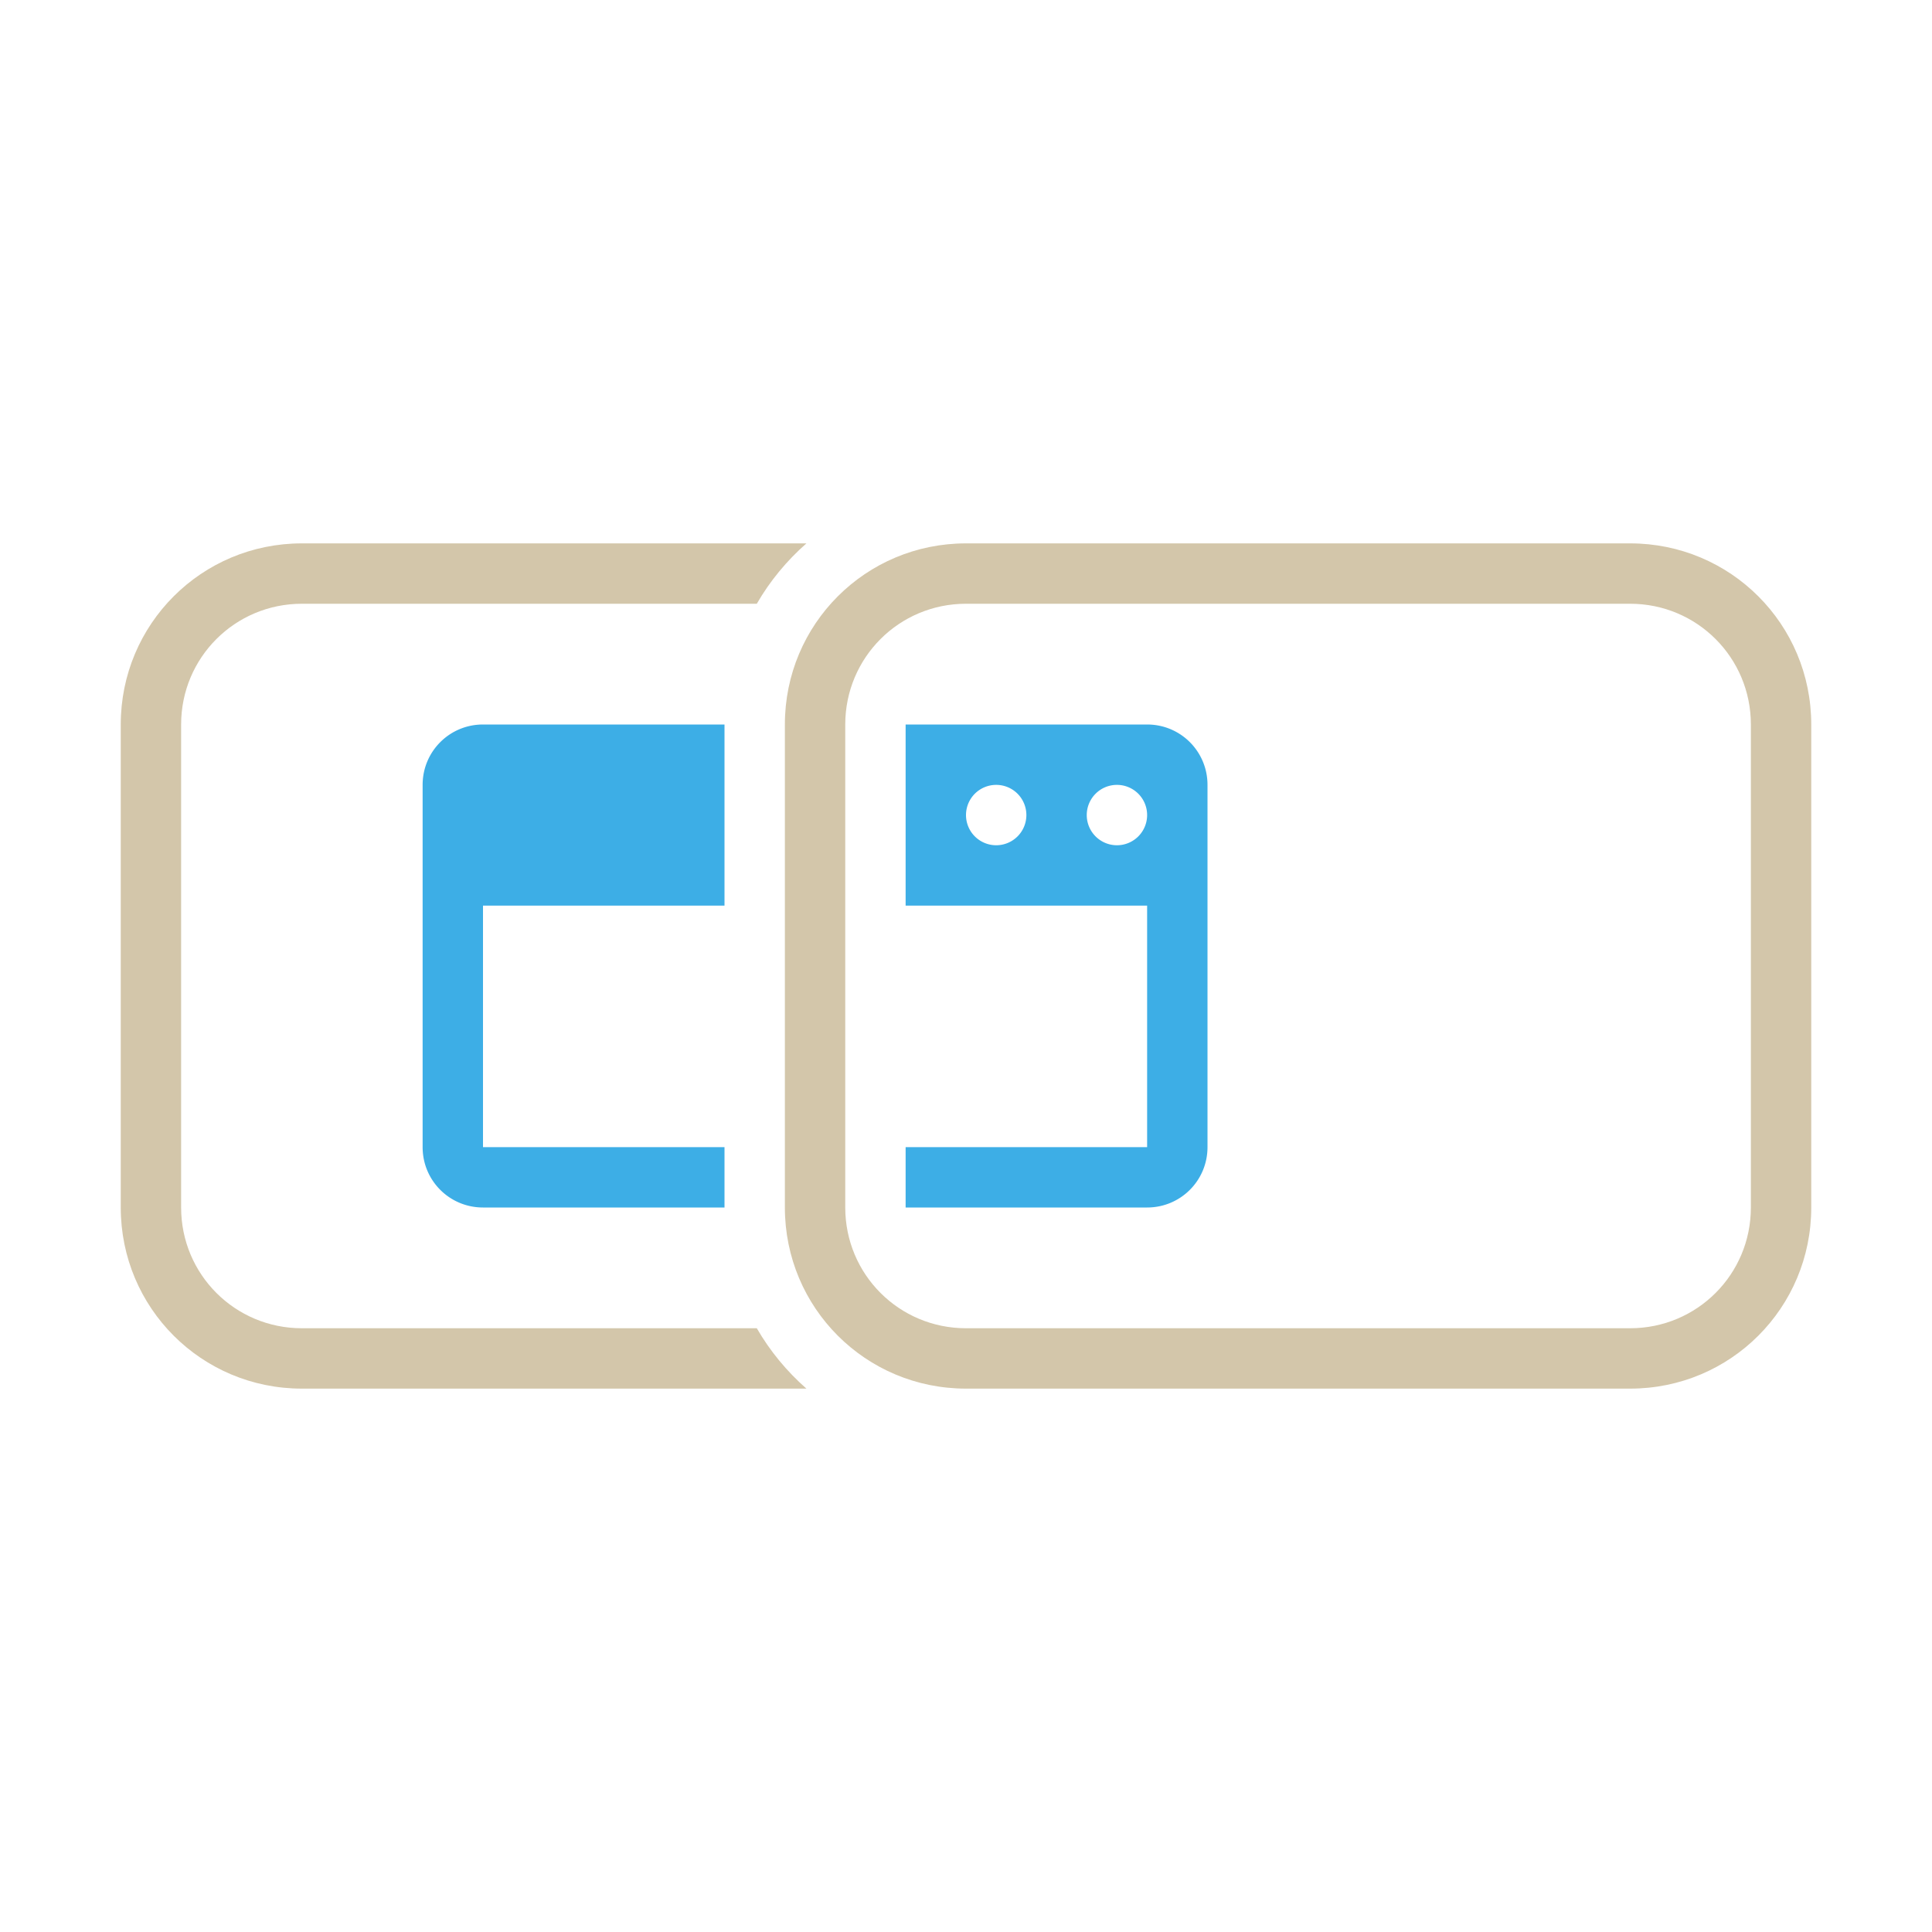 <svg width="32" height="32" version="1.1" xmlns="http://www.w3.org/2000/svg">
 <style id="current-color-scheme" type="text/css">.ColorScheme-Text {
        color:#D3C6AA;
      }
      .ColorScheme-Background{
        color:#EFF0F1;
      }
      .ColorScheme-Highlight{
        color:#3DAEE6;
      }
      .ColorScheme-ButtonText {
        color:#D3C6AA;
      }</style>
 <path class="ColorScheme-Text" d="m5 9c-1.662 0-3 1.338-3 3v8c0 1.662 1.338 3 3 3h8.357c-0.325-0.286-0.604-0.622-0.822-1h-7.535c-1.108 0-2-0.892-2-2v-8c0-1.108 0.892-2 2-2h7.535c0.218-0.378 0.497-0.714 0.822-1h-8.357zm11 0c-1.662 0-3 1.338-3 3v8c0 1.662 1.338 3 3 3h11c1.662 0 3-1.338 3-3v-8c0-1.662-1.338-3-3-3h-11zm0 1h11c1.108 0 2 0.892 2 2v8c0 1.108-0.892 2-2 2h-11c-1.108 0-2-0.892-2-2v-8c0-1.108 0.892-2 2-2z" fill="currentColor"/>
 <path class="ColorScheme-Highlight" d="m8 12c-0.554 0-1 0.446-1 1v6c0 0.554 0.446 1 1 1h4v-1h-4v-4h4v-3h-4zm7 0v3h4v4h-4v1h4c0.554 0 1-0.446 1-1v-6c0-0.554-0.446-1-1-1h-4zm1.5 1a0.5 0.5 0 0 1 0.5 0.5 0.5 0.5 0 0 1-0.5 0.5 0.5 0.5 0 0 1-0.5-0.5 0.5 0.5 0 0 1 0.5-0.5zm2 0a0.5 0.5 0 0 1 0.5 0.5 0.5 0.5 0 0 1-0.5 0.5 0.5 0.5 0 0 1-0.5-0.5 0.5 0.5 0 0 1 0.5-0.5z" fill="currentColor"/>
</svg>
